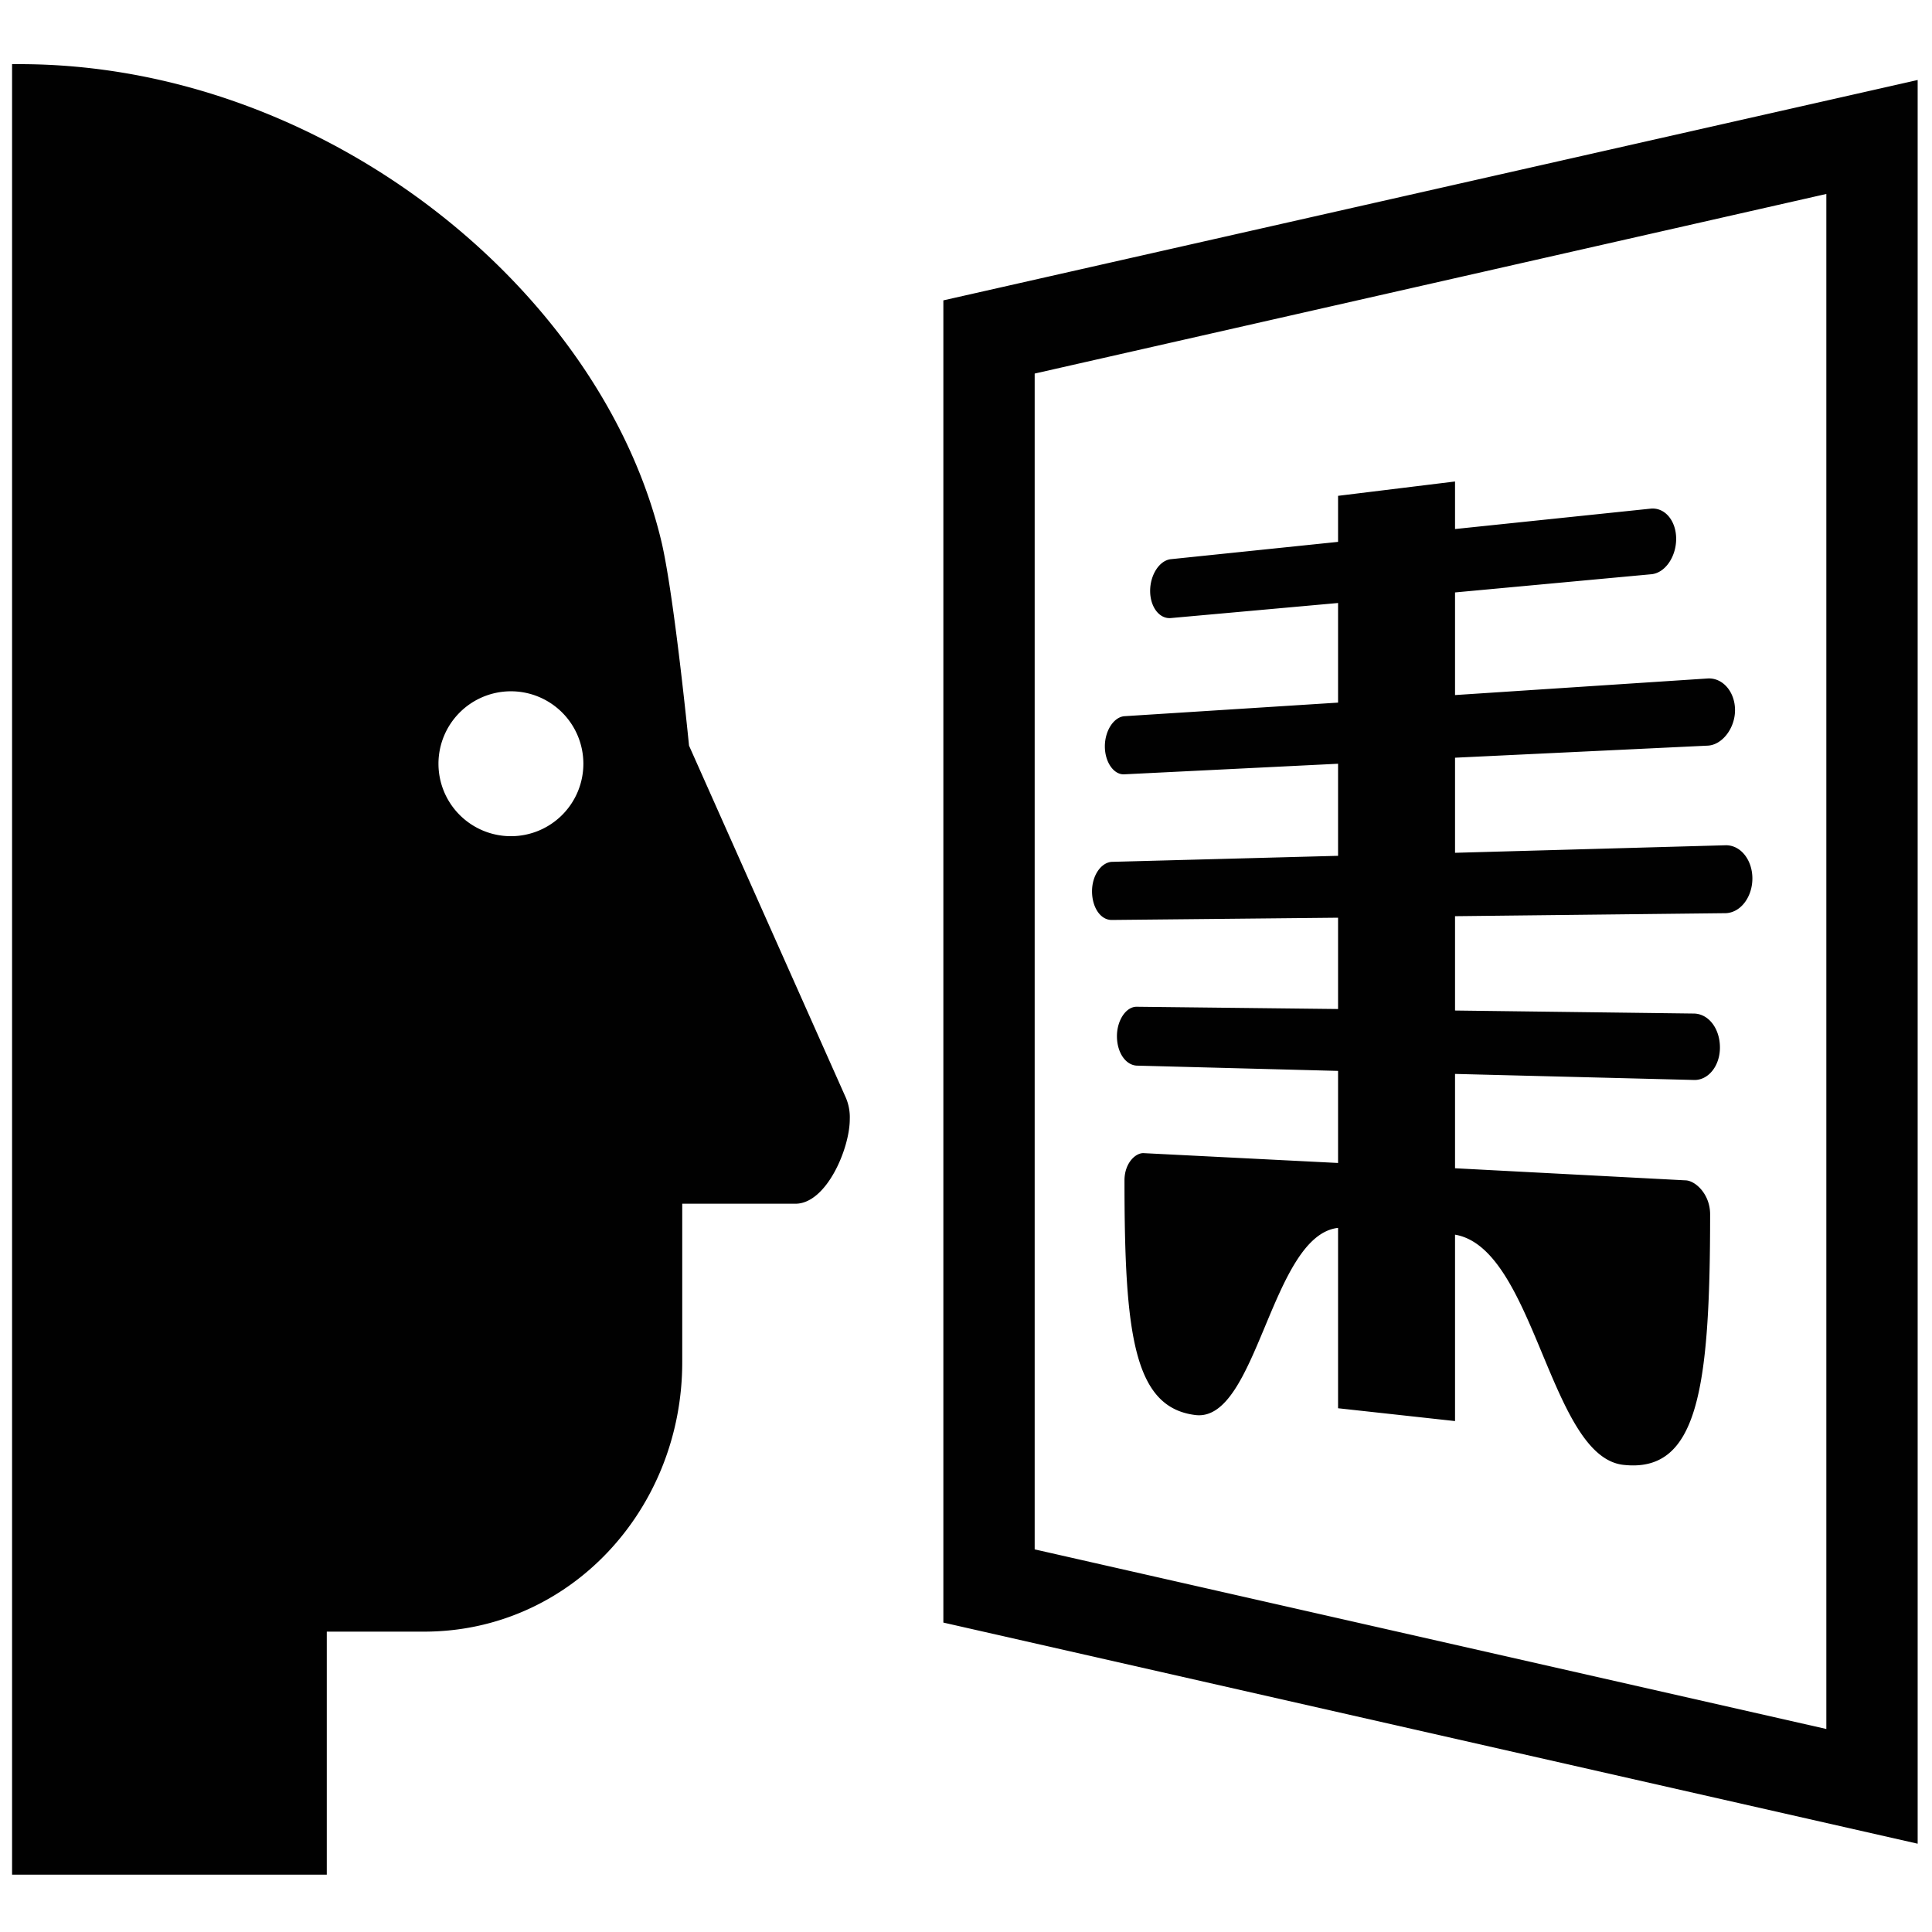 <svg height="256" viewBox="0 0 256 256" width="256" xmlns="http://www.w3.org/2000/svg"><path d="m125 39.8v175.2l129.1 29.3v-233.7zm12.1 9.7 104.9-23.8v203.4l-104.9-23.8zm-135.5-41v239.9h41.7v-32.2h12.9c19.3 0 34.2-16.2 34.2-35.7v-21h15c4.1 0 7.2-7.3 7.2-11.2a6.6 6.6 0 0 0 -.5-2.8l-20.8-46.7s-1.9-19.3-3.6-26.8c-7.8-33.4-44.6-63.5-85.1-63.5zm56.5 92.8a9.6 9.6 0 1 1 9.6 9.5 9.6 9.6 0 0 1 -9.6-9.5zm170.6 19.7-35.9.4v12.5l31.6.4c2 0 3.5 2 3.5 4.5s-1.6 4.4-3.5 4.3l-31.6-.8v12.5l30.5 1.6c1.3 0 3.3 1.8 3.3 4.5 0 23.4-1.7 34.3-11.5 33.2s-11.7-28.7-22.3-30.5v24.7l-15.5-1.7v-23.9c-8.9 1-10.7 25.8-18.9 24.8s-9.4-10.8-9.4-31.1c0-2.3 1.5-3.7 2.6-3.6l25.7 1.3v-12.2l-26.7-.7c-1.5-.1-2.6-1.8-2.6-3.9s1.2-3.9 2.6-3.9l26.7.3v-12.1l-30 .3c-1.5 0-2.6-1.7-2.6-3.8s1.2-3.8 2.6-3.9l30-.8v-12.2l-28.3 1.4c-1.4.1-2.6-1.6-2.6-3.7s1.2-3.9 2.6-4l28.3-1.8v-13.2l-22.2 2c-1.5.1-2.7-1.5-2.7-3.6s1.2-4 2.7-4.2l22.2-2.3v-6.1l15.5-1.9v6.3l25.9-2.7c1.9-.2 3.4 1.6 3.4 4s-1.5 4.6-3.4 4.7l-25.9 2.4v13.6l33.5-2.2c2-.1 3.6 1.8 3.6 4.2s-1.7 4.6-3.6 4.7l-33.5 1.6v12.6l35.9-1c2 0 3.5 2 3.5 4.4s-1.5 4.5-3.5 4.6z" fill="#010101"/></svg>